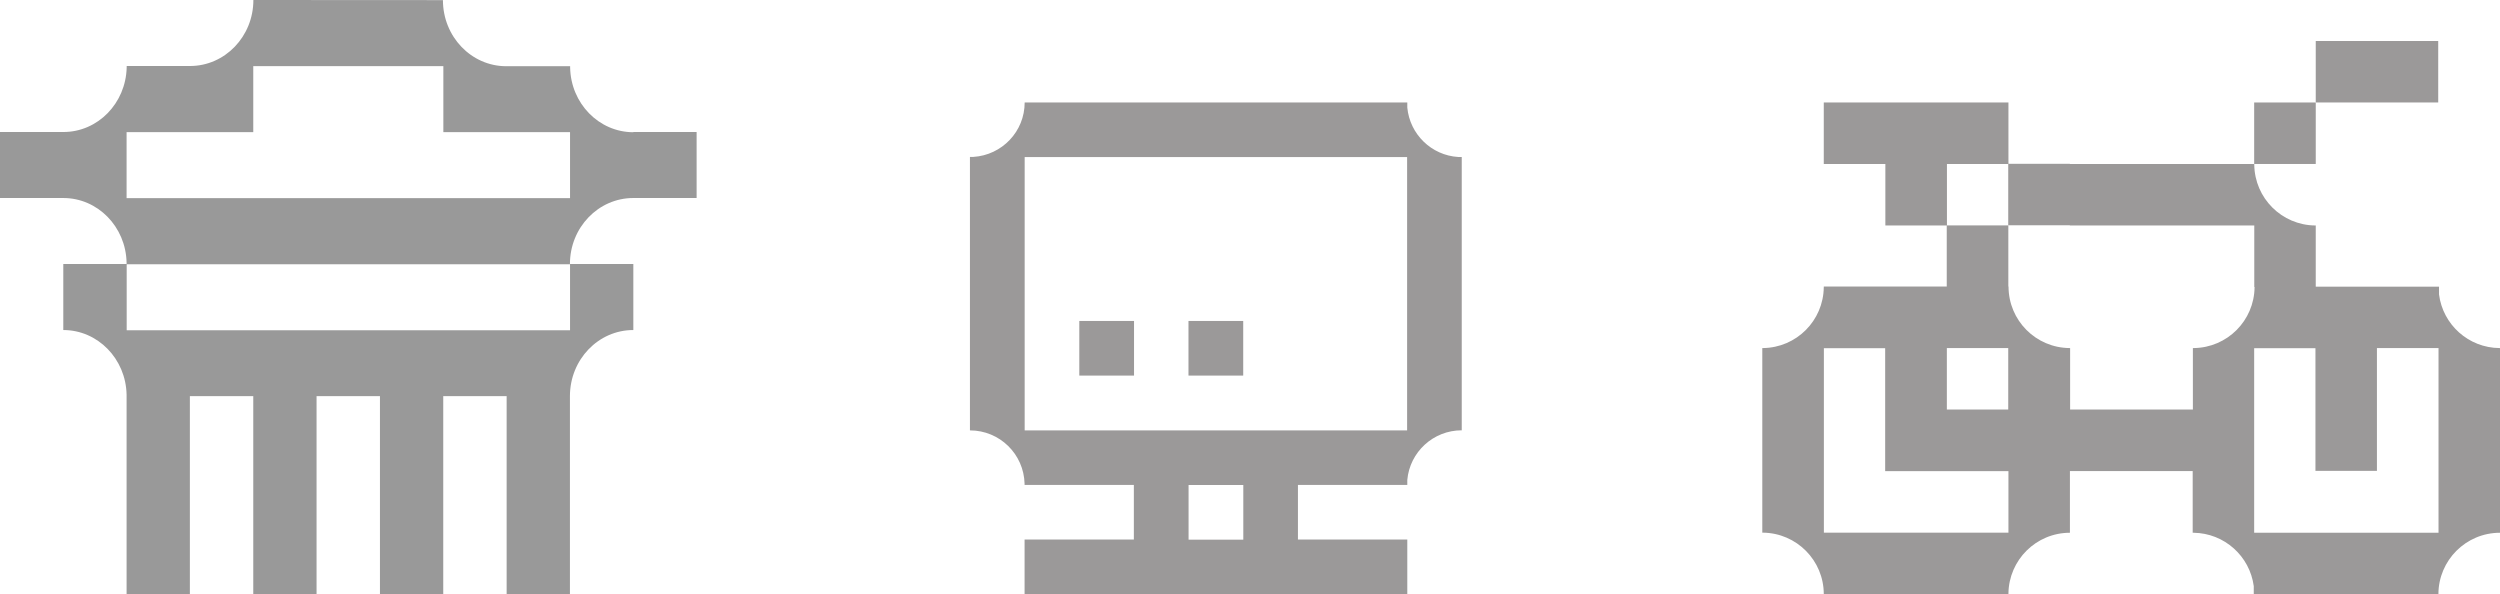 <svg width="366" height="87" viewBox="0 0 366 87" fill="none" xmlns="http://www.w3.org/2000/svg">
<g opacity="0.4" clip-path="url(#clip0_146_27280)">
<path d="M83.453 29.005H18.532V19.342H37.078V9.679H64.906V19.342H83.453V29.005ZM83.453 38.684V48.347H18.547V38.684H83.453ZM92.734 19.358C87.681 19.358 83.575 15.139 83.468 9.902V9.695H74.126C68.997 9.695 64.845 5.365 64.845 0.016L37.094 0C37.094 5.333 32.942 9.663 27.813 9.663H18.547V9.87C18.425 15.108 14.334 19.326 9.281 19.326H0V28.989H9.266C14.319 28.989 18.425 33.208 18.532 38.446V38.653H9.266V48.316C14.319 48.316 18.425 52.534 18.532 57.772V86.984H27.797V57.995H37.078V86.984H46.344V57.995H55.625V86.984H64.891V57.995H74.172V86.984H83.438V57.995C83.438 52.646 87.59 48.316 92.719 48.316V38.653H83.438C83.438 33.319 87.59 28.989 92.719 28.989H101.985V19.326H92.719L92.734 19.358Z" fill="black"/>
</g>
<g opacity="0.4" clip-path="url(#clip1_146_27280)">
<path d="M150.012 22.997H206.001V63.009H150.012V22.997ZM182.019 79.003H174.007V71.006H182.019V79.003ZM213.499 22.984C209.559 22.747 206.397 19.651 206.028 15.751V15H205.988H150.012C150.012 19.255 146.691 22.707 142.501 22.971H142V63.009C146.362 63.009 149.893 66.487 149.999 70.821V70.993H165.996V78.99H149.999V86.987H206.028V78.99H190.018V70.993H205.988H206.028V70.255C206.397 66.184 209.823 62.996 214 62.996V22.984H213.499Z" fill="#050000"/>
<path d="M166.022 46.988H158.01V54.985H166.022V46.988Z" fill="#050000"/>
<path d="M182.006 46.988H173.994V54.985H182.006V46.988Z" fill="#050000"/>
</g>
<g opacity="0.4" clip-path="url(#clip2_146_27280)">
<path d="M339.026 15.003H330.01V24.006H339.026V15.003Z" fill="#050000"/>
<path d="M348.027 15.003H356.954V6H348.027H347.953H339.026V15.003H347.953H348.027Z" fill="#050000"/>
<path d="M356.999 59.975V77.996H330.054H330.01V50.972H330.054H338.981V59.945V68.934H347.983V59.96V50.957H356.999V59.96V59.975ZM294.035 71.945V77.981H267.016V50.972H275.988V59.975V68.978H285.019H290.639H294.005H294.035V71.96V71.945ZM285.019 50.957H294.005V59.96H285.019V50.957ZM366 68.978V50.957H365.941C361.388 50.927 357.636 47.516 357.073 43.11V41.968H356.999H348.072H339.026V33.01H338.952C334.043 32.965 330.084 29.005 330.025 24.11V24.006H303.021V23.977H294.035V15.003H267.001V24.006H276.017V33.01H285.033V24.006H294.005V32.98H303.021V33.01H330.025V42.013H330.069V42.057C330.01 46.952 326.065 50.898 321.172 50.957H321.038V59.96H303.065V50.957H303.006C298.053 50.927 294.049 46.907 294.049 41.953H294.02V32.995H285.004V41.953H267.001V42.057C266.942 46.952 262.997 50.898 258.104 50.957H258V77.981H258.104C263.027 78.041 267.001 82.046 267.001 86.985H294.035V86.896C294.094 81.971 298.098 77.996 303.036 77.996V68.963H321.009V77.996H321.142C325.665 78.056 329.372 81.438 329.951 85.813V87H330.04H356.984C356.984 82.031 361.017 77.996 366 77.996V68.978Z" fill="#050000"/>
</g>
<defs>
<clipPath id="clip0_146_27280">
<rect width="102" height="87" fill="white"/>
</clipPath>
<clipPath id="clip1_146_27280">
<rect width="72" height="72" fill="white" transform="translate(142 15)"/>
</clipPath>
<clipPath id="clip2_146_27280">
<rect width="108" height="81" fill="white" transform="translate(258 6)"/>
</clipPath>
</defs>
</svg>

